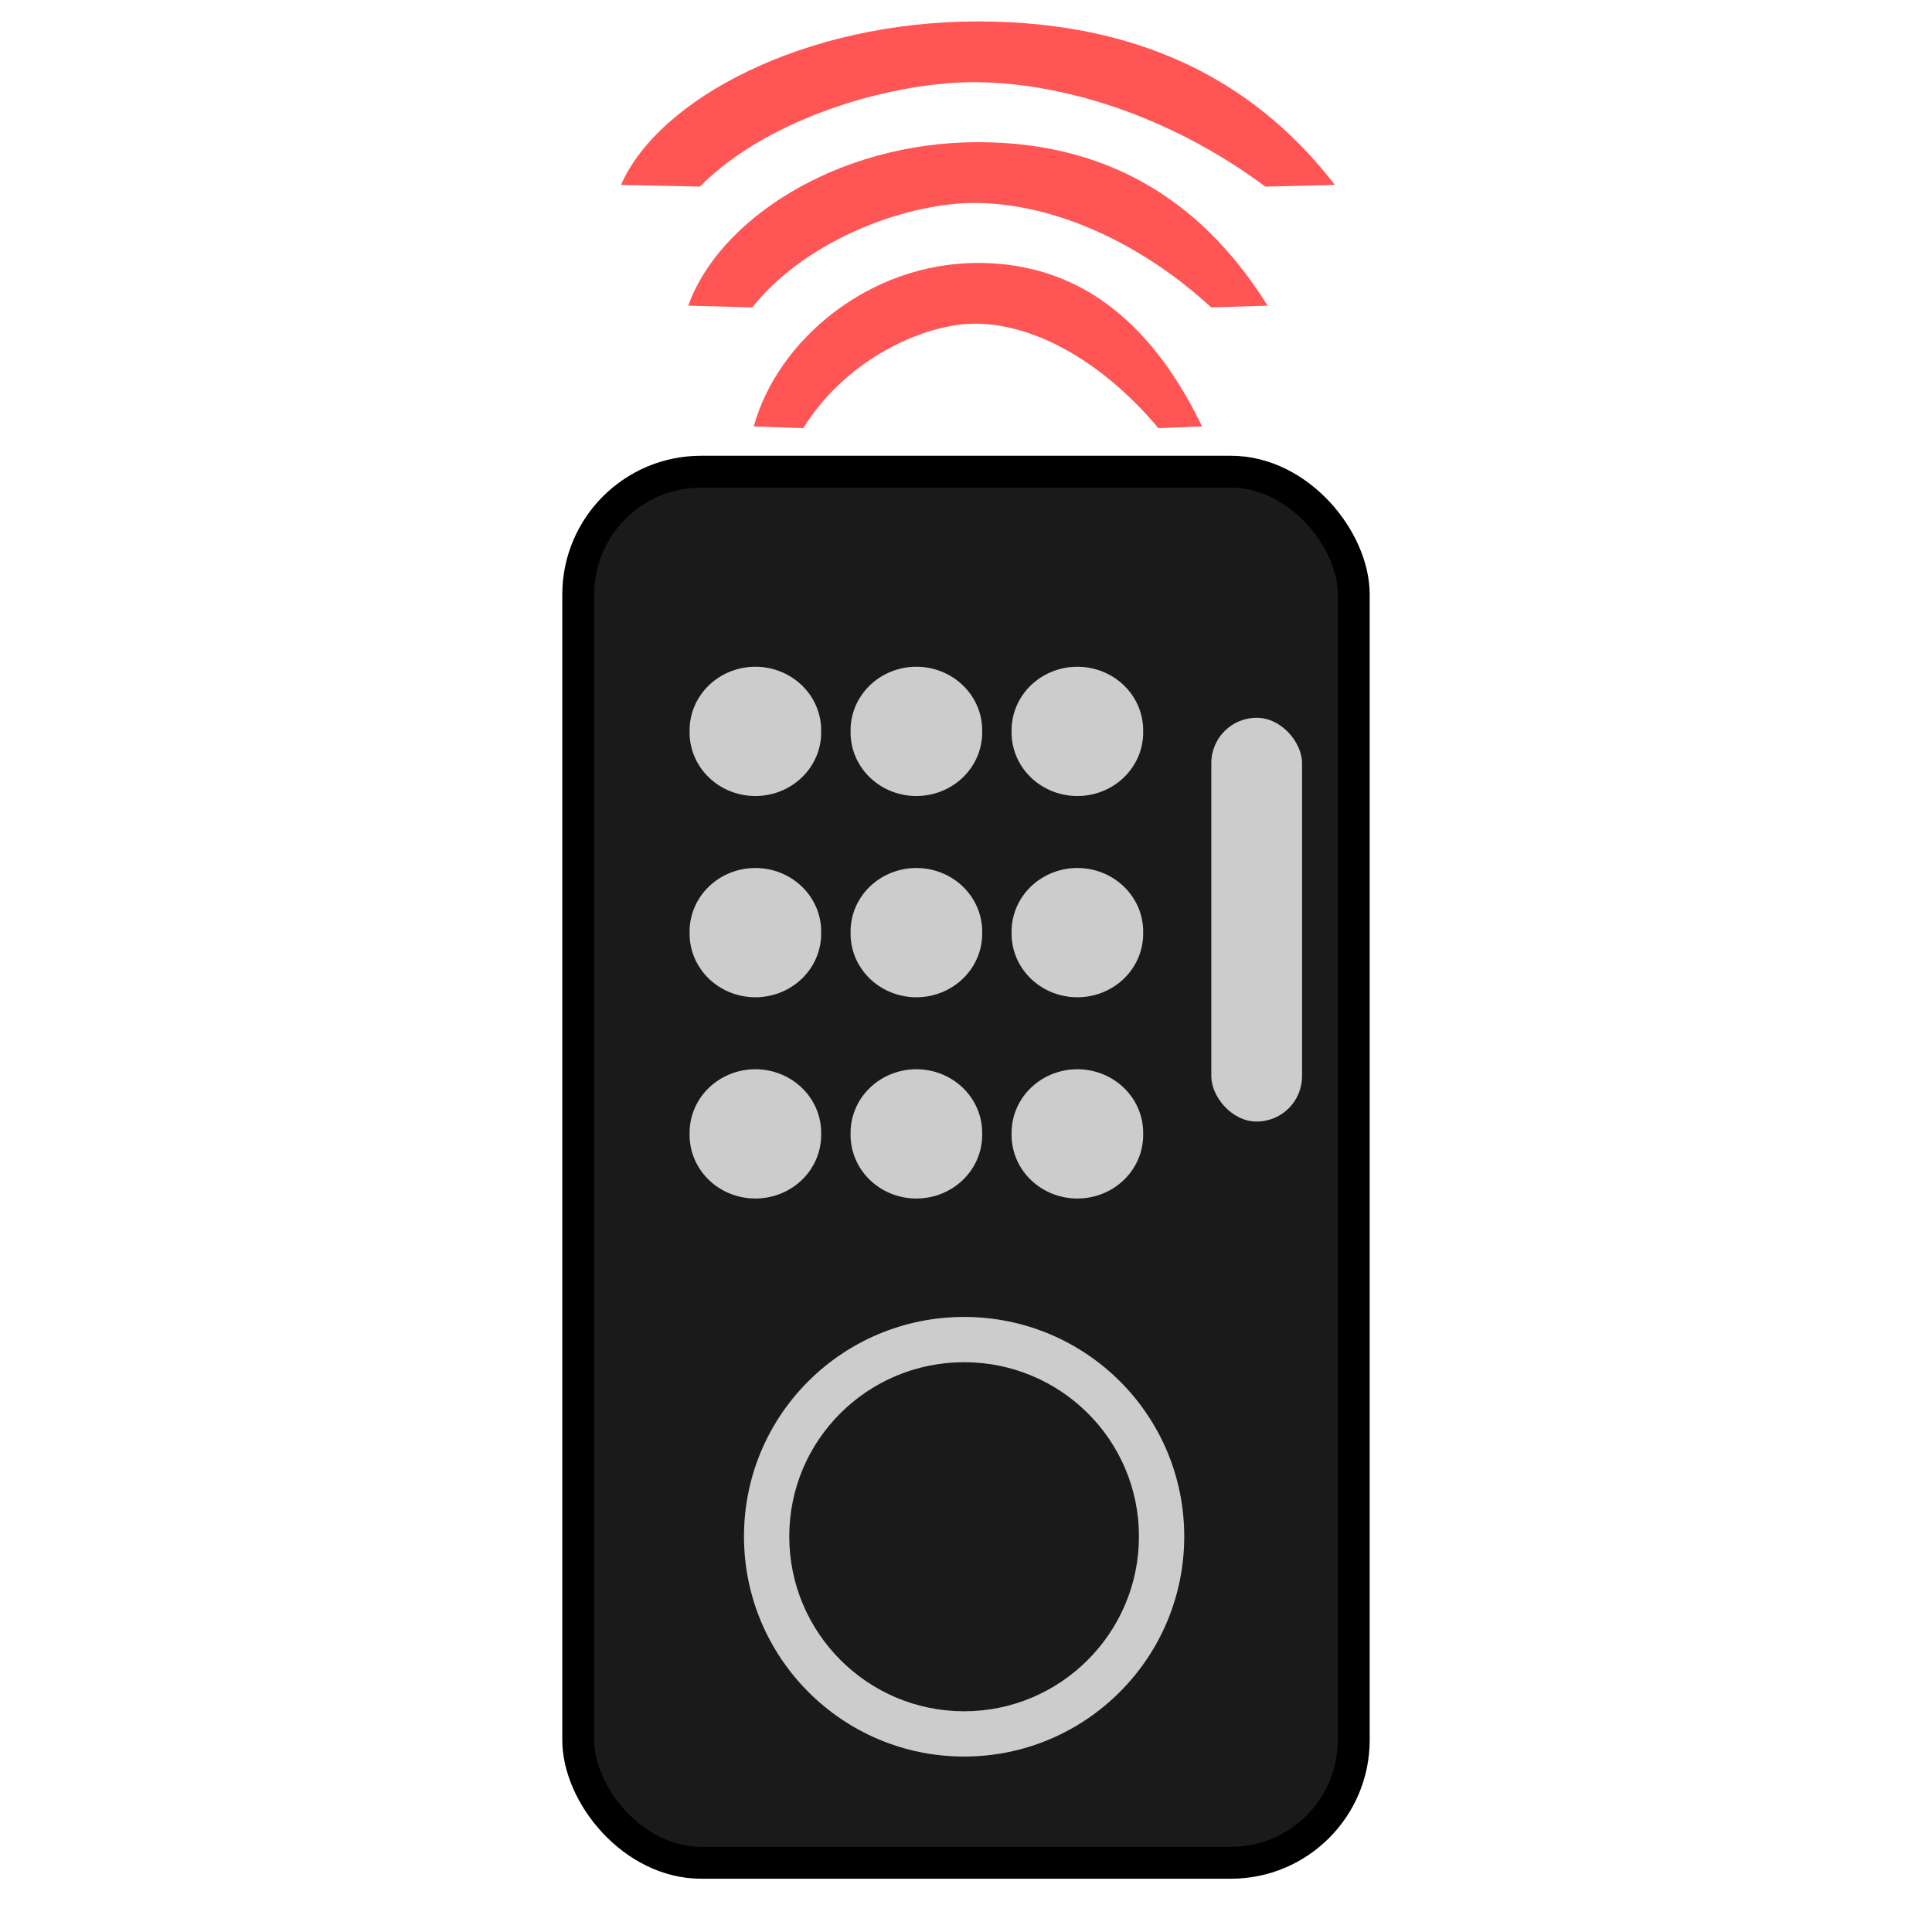 <?xml version="1.0" encoding="UTF-8" standalone="no"?>
<!-- Created with Inkscape (http://www.inkscape.org/) -->

<svg
   xmlns:dc="http://purl.org/dc/elements/1.1/"
   xmlns:cc="http://creativecommons.org/ns#"
   xmlns:rdf="http://www.w3.org/1999/02/22-rdf-syntax-ns#"
   xmlns:svg="http://www.w3.org/2000/svg"
   xmlns="http://www.w3.org/2000/svg"
   xmlns:xlink="http://www.w3.org/1999/xlink"
   xmlns:sodipodi="http://sodipodi.sourceforge.net/DTD/sodipodi-0.dtd"
   xmlns:inkscape="http://www.inkscape.org/namespaces/inkscape"
   version="1.0"
   width="96"
   height="96"
   id="svg2408"
   inkscape:version="0.48.4 r9939"
   sodipodi:docname="drive-removable-media-usb-pendrive.svg">
  <sodipodi:namedview
     pagecolor="#ffffff"
     bordercolor="#666666"
     borderopacity="1"
     objecttolerance="10"
     gridtolerance="10"
     guidetolerance="10"
     inkscape:pageopacity="0"
     inkscape:pageshadow="2"
     inkscape:window-width="1366"
     inkscape:window-height="707"
     id="namedview123"
     showgrid="false"
     inkscape:zoom="2.0631893"
     inkscape:cx="-53.595913"
     inkscape:cy="72.48679"
     inkscape:window-x="0"
     inkscape:window-y="-1"
     inkscape:window-maximized="1"
     inkscape:current-layer="svg2408"
     showguides="true"
     inkscape:guide-bbox="true" />
  <defs
     id="defs2410">
    <linearGradient
       id="linearGradient3733">
      <stop
         id="stop3735"
         style="stop-color:#ffbf67;stop-opacity:1"
         offset="0" />
      <stop
         id="stop3737"
         style="stop-color:#c70000;stop-opacity:1"
         offset="1" />
    </linearGradient>
    <linearGradient
       id="linearGradient4327">
      <stop
         id="stop4329"
         style="stop-color:#f0f0f0;stop-opacity:1"
         offset="0" />
      <stop
         id="stop4331"
         style="stop-color:#b4b4b4;stop-opacity:1"
         offset="1" />
    </linearGradient>
    <linearGradient
       id="linearGradient4225">
      <stop
         id="stop4227"
         style="stop-color:#000000;stop-opacity:1"
         offset="0" />
      <stop
         id="stop4229"
         style="stop-color:#484848;stop-opacity:1"
         offset="1" />
    </linearGradient>
    <linearGradient
       id="linearGradient3322">
      <stop
         id="stop3324"
         style="stop-color:#7a7a7a;stop-opacity:1"
         offset="0" />
      <stop
         id="stop3326"
         style="stop-color:#f9f9f9;stop-opacity:1"
         offset="0.203" />
      <stop
         id="stop3328"
         style="stop-color:#c9c9c9;stop-opacity:1"
         offset="0.43" />
      <stop
         id="stop3330"
         style="stop-color:#dedede;stop-opacity:0"
         offset="1" />
    </linearGradient>
    <linearGradient
       id="linearGradient3448">
      <stop
         id="stop3450"
         style="stop-color:#000000;stop-opacity:1"
         offset="0" />
      <stop
         id="stop3452"
         style="stop-color:#000000;stop-opacity:0"
         offset="1" />
    </linearGradient>
    <linearGradient
       id="linearGradient3376">
      <stop
         id="stop3378"
         style="stop-color:#767676;stop-opacity:1"
         offset="0" />
      <stop
         id="stop3380"
         style="stop-color:#fdfdfd;stop-opacity:1"
         offset="1" />
    </linearGradient>
    <linearGradient
       id="linearGradient3273">
      <stop
         id="stop3275"
         style="stop-color:#7a7a7a;stop-opacity:1"
         offset="0" />
      <stop
         id="stop3281"
         style="stop-color:#f9f9f9;stop-opacity:1"
         offset="0.146" />
      <stop
         id="stop3283"
         style="stop-color:#c9c9c9;stop-opacity:1"
         offset="0.373" />
      <stop
         id="stop3277"
         style="stop-color:#dedede;stop-opacity:0"
         offset="1" />
    </linearGradient>
    <linearGradient
       id="linearGradient3220">
      <stop
         id="stop3222"
         style="stop-color:#ffffff;stop-opacity:1"
         offset="0" />
      <stop
         id="stop3224"
         style="stop-color:#bfbfbf;stop-opacity:0"
         offset="1" />
    </linearGradient>
    <linearGradient
       id="linearGradient3173">
      <stop
         id="stop3175"
         style="stop-color:#e6e6e6;stop-opacity:1"
         offset="0" />
      <stop
         id="stop3189"
         style="stop-color:#c3c3c3;stop-opacity:1"
         offset="0.26" />
      <stop
         id="stop3187"
         style="stop-color:#b9b9b9;stop-opacity:1"
         offset="0.492" />
      <stop
         id="stop3191"
         style="stop-color:#c8c8c8;stop-opacity:1"
         offset="0.759" />
      <stop
         id="stop3177"
         style="stop-color:#e6e6e6;stop-opacity:1"
         offset="1" />
    </linearGradient>
    <linearGradient
       x1="45.448"
       y1="92.54"
       x2="45.448"
       y2="7.017"
       id="ButtonShadow"
       gradientUnits="userSpaceOnUse"
       gradientTransform="scale(1.006,0.994)">
      <stop
         id="stop3750"
         style="stop-color:#000000;stop-opacity:1"
         offset="0" />
      <stop
         id="stop3752"
         style="stop-color:#000000;stop-opacity:0.588"
         offset="1" />
    </linearGradient>
    <linearGradient
       id="linearGradient3737">
      <stop
         id="stop3739"
         style="stop-color:#ffffff;stop-opacity:1"
         offset="0" />
      <stop
         id="stop3741"
         style="stop-color:#ffffff;stop-opacity:0"
         offset="1" />
    </linearGradient>
    <filter
       x="-0.295"
       y="-0.462"
       width="1.59"
       height="1.923"
       color-interpolation-filters="sRGB"
       id="filter3179">
      <feGaussianBlur
         id="feGaussianBlur3181"
         stdDeviation="6.696" />
    </filter>
    <filter
       color-interpolation-filters="sRGB"
       id="filter3174">
      <feGaussianBlur
         id="feGaussianBlur3176"
         stdDeviation="1.71" />
    </filter>
    <linearGradient
       x1="36.357"
       y1="6"
       x2="36.357"
       y2="63.893"
       id="linearGradient3188"
       xlink:href="#linearGradient3737"
       gradientUnits="userSpaceOnUse" />
    <linearGradient
       x1="-1.857"
       y1="86.214"
       x2="88"
       y2="8.607"
       id="linearGradient3179"
       xlink:href="#linearGradient3173"
       gradientUnits="userSpaceOnUse" />
    <linearGradient
       x1="6"
       y1="77.094"
       x2="32"
       y2="77.094"
       id="linearGradient3279"
       xlink:href="#linearGradient3322"
       gradientUnits="userSpaceOnUse" />
    <linearGradient
       x1="6"
       y1="77.094"
       x2="32.031"
       y2="77.094"
       id="linearGradient3287"
       xlink:href="#linearGradient3273"
       gradientUnits="userSpaceOnUse"
       gradientTransform="matrix(-1,0,0,1,96.031,0)" />
    <linearGradient
       x1="6"
       y1="75.5"
       x2="45.219"
       y2="75.5"
       id="linearGradient3454"
       xlink:href="#linearGradient3448"
       gradientUnits="userSpaceOnUse"
       gradientTransform="matrix(-1,0,0,1,96,0)" />
    <linearGradient
       x1="48"
       y1="77.094"
       x2="48"
       y2="90"
       id="linearGradient3460"
       xlink:href="#linearGradient3448"
       gradientUnits="userSpaceOnUse" />
    <linearGradient
       x1="41.042"
       y1="72"
       x2="48"
       y2="19.161"
       id="linearGradient3517"
       xlink:href="#linearGradient3737"
       gradientUnits="userSpaceOnUse" />
    <linearGradient
       x1="38.766"
       y1="73"
       x2="38.766"
       y2="-60.296"
       id="linearGradient3527"
       xlink:href="#linearGradient3448"
       gradientUnits="userSpaceOnUse"
       gradientTransform="matrix(1.028,0,0,1.05,-0.306,-2.65)" />
    <linearGradient
       x1="44.325"
       y1="12"
       x2="44.325"
       y2="72.112"
       id="linearGradient3547"
       xlink:href="#linearGradient4327"
       gradientUnits="userSpaceOnUse" />
    <linearGradient
       x1="46.811"
       y1="8.047"
       x2="46.549"
       y2="77.872"
       id="linearGradient3551"
       xlink:href="#linearGradient3220"
       gradientUnits="userSpaceOnUse"
       gradientTransform="matrix(1,0,0,-1,0,84)" />
    <linearGradient
       x1="16"
       y1="85.062"
       x2="20.179"
       y2="85.062"
       id="linearGradient3556"
       xlink:href="#linearGradient3376"
       gradientUnits="userSpaceOnUse" />
    <radialGradient
       cx="18.089"
       cy="85.062"
       r="2.089"
       fx="18.089"
       fy="85.062"
       id="radialGradient3558"
       xlink:href="#linearGradient3733"
       gradientUnits="userSpaceOnUse"
       gradientTransform="matrix(1,0,0,1.004,0,-0.364)" />
    <linearGradient
       x1="67.071"
       y1="80"
       x2="67.071"
       y2="88.011"
       id="linearGradient4231"
       xlink:href="#linearGradient4225"
       gradientUnits="userSpaceOnUse"
       gradientTransform="translate(-2,0)" />
    <linearGradient
       x1="67.071"
       y1="80"
       x2="67.071"
       y2="88.011"
       id="linearGradient4239"
       xlink:href="#linearGradient3737"
       gradientUnits="userSpaceOnUse" />
    <clipPath
       id="clipPath3306">
      <rect
         width="72"
         height="60"
         rx="4"
         ry="4"
         x="12"
         y="12"
         id="rect3308"
         style="fill:#ffffff;fill-opacity:1;fill-rule:nonzero;stroke:none" />
    </clipPath>
    <linearGradient
       x1="15.656"
       y1="69.394"
       x2="46.595"
       y2="39.821"
       id="linearGradient3540"
       xlink:href="#linearGradient3220"
       gradientUnits="userSpaceOnUse" />
    <filter
       x="-0.123"
       y="-0.18"
       width="1.245"
       height="1.36"
       color-interpolation-filters="sRGB"
       id="filter3642">
      <feGaussianBlur
         id="feGaussianBlur3644"
         stdDeviation="3.178" />
    </filter>
    <linearGradient
       id="linearGradient3767">
      <stop
         id="stop3769"
         style="stop-color:#4d4d4d;stop-opacity:0.707"
         offset="0" />
      <stop
         id="stop3771"
         style="stop-color:#4d4d4d;stop-opacity:0.252"
         offset="1" />
    </linearGradient>
    <linearGradient
       x1="32.251"
       y1="6.132"
       x2="32.251"
       y2="90.239"
       id="linearGradient3721"
       xlink:href="#ButtonShadow-0"
       gradientUnits="userSpaceOnUse"
       gradientTransform="translate(0,-97)" />
    <linearGradient
       x1="45.448"
       y1="92.54"
       x2="45.448"
       y2="7.017"
       id="ButtonShadow-0"
       gradientUnits="userSpaceOnUse"
       gradientTransform="matrix(1.006,0,0,0.994,100,0)">
      <stop
         id="stop3750-8"
         style="stop-color:#000000;stop-opacity:1"
         offset="0" />
      <stop
         id="stop3752-5"
         style="stop-color:#000000;stop-opacity:0.588"
         offset="1" />
    </linearGradient>
    <linearGradient
       x1="32.251"
       y1="6.132"
       x2="32.251"
       y2="90.239"
       id="linearGradient3725"
       xlink:href="#ButtonShadow-0"
       gradientUnits="userSpaceOnUse"
       gradientTransform="matrix(1.024,0,0,1.012,-1.143,-98.071)" />
    <linearGradient
       x1="32.251"
       y1="6.132"
       x2="32.251"
       y2="90.239"
       id="linearGradient3772"
       xlink:href="#ButtonShadow-0"
       gradientUnits="userSpaceOnUse"
       gradientTransform="matrix(1.024,0,0,1.012,-1.143,-98.071)" />
    <linearGradient
       x1="32.251"
       y1="6.132"
       x2="32.251"
       y2="90.239"
       id="linearGradient3780"
       xlink:href="#ButtonShadow-0"
       gradientUnits="userSpaceOnUse"
       gradientTransform="matrix(1.024,0,0,1.012,-1.143,-98.071)" />
    <linearGradient
       x1="32.251"
       y1="6.132"
       x2="32.251"
       y2="90.239"
       id="linearGradient3039"
       xlink:href="#ButtonShadow-0"
       gradientUnits="userSpaceOnUse"
       gradientTransform="matrix(1.024,0,0,1.012,-1.143,-98.071)" />
    <linearGradient
       x1="50"
       y1="62"
       x2="50"
       y2="20"
       id="linearGradient3949"
       xlink:href="#linearGradient3767"
       gradientUnits="userSpaceOnUse" />
    <clipPath
       id="clipPath3980">
      <path
         d="m -84,12 c -2.216,0 -4,1.784 -4,4 l 0,52 c 0,2.216 1.784,4 4,4 l 64,0 c 2.216,0 4,-1.784 4,-4 l 0,-52 c 0,-2.216 -1.784,-4 -4,-4 l -64,0 z m 32,8 c 8.414,0 15.809,3.797 20.094,9.531 l -3.719,1.875 -11.719,5.906 A 1.194,1.194 0 0 0 -47.562,37.5 c -1.096,-1.066 -2.668,-1.75 -4.438,-1.75 -3.314,0 -6,2.351 -6,5.25 0,2.899 2.686,5.25 6,5.25 1.752,0 3.312,-0.67 4.406,-1.719 a 1.194,1.194 0 0 0 0.25,0.156 l 11.719,5.906 3.719,1.875 C -36.191,58.203 -43.586,62 -52,62 -65.255,62 -76,52.598 -76,41 -76,29.402 -65.255,20 -52,20 z m 23.781,10.5 c 4.287,6.497 4.287,14.503 0,21 l -3.875,-1.969 L -43.812,43.625 C -43.302,42.853 -43,41.956 -43,41 c 0,-0.956 -0.302,-1.853 -0.812,-2.625 l 11.719,-5.906 3.875,-1.969 z"
         inkscape:connector-curvature="0"
         id="path3982"
         style="opacity:0.2;fill:#803300;fill-opacity:1;fill-rule:nonzero;stroke:none;display:inline" />
    </clipPath>
    <filter
       x="-0.219"
       y="-0.266"
       width="1.438"
       height="1.531"
       color-interpolation-filters="sRGB"
       id="filter3988">
      <feGaussianBlur
         id="feGaussianBlur3990"
         stdDeviation="4.65" />
    </filter>
    <linearGradient
       inkscape:collect="always"
       xlink:href="#linearGradient4225-5"
       id="linearGradient3145"
       gradientUnits="userSpaceOnUse"
       gradientTransform="translate(8.716,1.759)"
       x1="46.178"
       y1="80"
       x2="46.178"
       y2="84.029" />
    <linearGradient
       id="linearGradient4225-5">
      <stop
         id="stop4227-2"
         style="stop-color:#000000;stop-opacity:1"
         offset="0" />
      <stop
         id="stop4229-0"
         style="stop-color:#484848;stop-opacity:1"
         offset="1" />
    </linearGradient>
    <linearGradient
       x1="52.929"
       y1="60"
       x2="52.929"
       y2="19.987"
       id="linearGradient3381"
       xlink:href="#linearGradient3767-9"
       gradientUnits="userSpaceOnUse"
       gradientTransform="translate(0,2.5000001e-6)" />
    <linearGradient
       id="linearGradient3767-9">
      <stop
         id="stop3769-1"
         style="stop-color:#4d4d4d;stop-opacity:0.707"
         offset="0" />
      <stop
         id="stop3771-0"
         style="stop-color:#4d4d4d;stop-opacity:0.252"
         offset="1" />
    </linearGradient>
  </defs>
  <g
     id="layer2"
     style="display:none">
    <rect
       width="86"
       height="85"
       rx="6"
       ry="6"
       x="5"
       y="7"
       id="rect3745"
       style="opacity:0.9;fill:url(#ButtonShadow);fill-opacity:1;fill-rule:nonzero;stroke:none;filter:url(#filter3174)" />
  </g>
  <rect
     style="fill:#1a1a1a;stroke:#000000;stroke-width:1.583;stroke-miterlimit:4;stroke-opacity:1;stroke-dasharray:none"
     id="rect3076"
     width="38.537"
     height="69.123"
     x="28.731"
     y="23.438"
     rx="6.105" />
  <path
     sodipodi:type="arc"
     style="color:#000000;fill:#cccccc;fill-opacity:1;fill-rule:evenodd;stroke:none;stroke-width:3.8;marker:none;visibility:visible;display:inline;overflow:visible;enable-background:accumulate"
     id="path3074"
     sodipodi:cx="37.533897"
     sodipodi:cy="26.342497"
     sodipodi:rx="3.2687178"
     sodipodi:ry="3.1560035"
     d="m 40.803,26.342 a 3.269,3.156 0 1 1 -6.537,0 3.269,3.156 0 1 1 6.537,0 z"
     transform="translate(0,10)" />
  <path
     d="m 40.803,26.342 a 3.269,3.156 0 1 1 -6.537,0 3.269,3.156 0 1 1 6.537,0 z"
     sodipodi:ry="3.1560035"
     sodipodi:rx="3.2687178"
     sodipodi:cy="26.342497"
     sodipodi:cx="37.533897"
     id="path3076"
     style="color:#000000;fill:#cccccc;fill-opacity:1;fill-rule:evenodd;stroke:none;stroke-width:3.8;marker:none;visibility:visible;display:inline;overflow:visible;enable-background:accumulate"
     sodipodi:type="arc"
     transform="translate(8,10)" />
  <path
     transform="translate(16,10)"
     sodipodi:type="arc"
     style="color:#000000;fill:#cccccc;fill-opacity:1;fill-rule:evenodd;stroke:none;stroke-width:3.8;marker:none;visibility:visible;display:inline;overflow:visible;enable-background:accumulate"
     id="path3078"
     sodipodi:cx="37.533897"
     sodipodi:cy="26.342497"
     sodipodi:rx="3.2687178"
     sodipodi:ry="3.1560035"
     d="m 40.803,26.342 a 3.269,3.156 0 1 1 -6.537,0 3.269,3.156 0 1 1 6.537,0 z" />
  <path
     d="m 40.803,26.342 a 3.269,3.156 0 1 1 -6.537,0 3.269,3.156 0 1 1 6.537,0 z"
     sodipodi:ry="3.1560035"
     sodipodi:rx="3.2687178"
     sodipodi:cy="26.342497"
     sodipodi:cx="37.533897"
     id="path3082"
     style="color:#000000;fill:#cccccc;fill-opacity:1;fill-rule:evenodd;stroke:none;stroke-width:3.8;marker:none;visibility:visible;display:inline;overflow:visible;enable-background:accumulate"
     sodipodi:type="arc"
     transform="translate(0,20)" />
  <path
     transform="translate(8,20)"
     sodipodi:type="arc"
     style="color:#000000;fill:#cccccc;fill-opacity:1;fill-rule:evenodd;stroke:none;stroke-width:3.8;marker:none;visibility:visible;display:inline;overflow:visible;enable-background:accumulate"
     id="path3084"
     sodipodi:cx="37.533897"
     sodipodi:cy="26.342497"
     sodipodi:rx="3.2687178"
     sodipodi:ry="3.1560035"
     d="m 40.803,26.342 a 3.269,3.156 0 1 1 -6.537,0 3.269,3.156 0 1 1 6.537,0 z" />
  <path
     d="m 40.803,26.342 a 3.269,3.156 0 1 1 -6.537,0 3.269,3.156 0 1 1 6.537,0 z"
     sodipodi:ry="3.1560035"
     sodipodi:rx="3.2687178"
     sodipodi:cy="26.342497"
     sodipodi:cx="37.533897"
     id="path3086"
     style="color:#000000;fill:#cccccc;fill-opacity:1;fill-rule:evenodd;stroke:none;stroke-width:3.8;marker:none;visibility:visible;display:inline;overflow:visible;enable-background:accumulate"
     sodipodi:type="arc"
     transform="translate(16,20)" />
  <path
     transform="translate(0,30)"
     sodipodi:type="arc"
     style="color:#000000;fill:#cccccc;fill-opacity:1;fill-rule:evenodd;stroke:none;stroke-width:3.8;marker:none;visibility:visible;display:inline;overflow:visible;enable-background:accumulate"
     id="path3088"
     sodipodi:cx="37.533897"
     sodipodi:cy="26.342497"
     sodipodi:rx="3.2687178"
     sodipodi:ry="3.1560035"
     d="m 40.803,26.342 a 3.269,3.156 0 1 1 -6.537,0 3.269,3.156 0 1 1 6.537,0 z" />
  <path
     d="m 40.803,26.342 a 3.269,3.156 0 1 1 -6.537,0 3.269,3.156 0 1 1 6.537,0 z"
     sodipodi:ry="3.1560035"
     sodipodi:rx="3.2687178"
     sodipodi:cy="26.342497"
     sodipodi:cx="37.533897"
     id="path3090"
     style="color:#000000;fill:#cccccc;fill-opacity:1;fill-rule:evenodd;stroke:none;stroke-width:3.8;marker:none;visibility:visible;display:inline;overflow:visible;enable-background:accumulate"
     sodipodi:type="arc"
     transform="translate(8,30)" />
  <path
     transform="translate(16,30)"
     sodipodi:type="arc"
     style="color:#000000;fill:#cccccc;fill-opacity:1;fill-rule:evenodd;stroke:none;stroke-width:3.8;marker:none;visibility:visible;display:inline;overflow:visible;enable-background:accumulate"
     id="path3092"
     sodipodi:cx="37.533897"
     sodipodi:cy="26.342497"
     sodipodi:rx="3.2687178"
     sodipodi:ry="3.1560035"
     d="m 40.803,26.342 a 3.269,3.156 0 1 1 -6.537,0 3.269,3.156 0 1 1 6.537,0 z" />
  <path
     style="color:#000000;fill:#cccccc;fill-opacity:1;fill-rule:evenodd;stroke:none;stroke-width:3.8;marker:none;visibility:visible;display:inline;overflow:visible;enable-background:accumulate"
     d="m 47.906,65.438 c -6.038,0 -10.938,4.868 -10.938,10.906 0,6.038 4.899,10.938 10.938,10.938 6.038,0 10.938,-4.899 10.938,-10.938 0,-6.038 -4.899,-10.906 -10.938,-10.906 z m 0,2.25 c 4.793,0 8.688,3.863 8.688,8.656 0,4.793 -3.894,8.688 -8.688,8.688 -4.793,0 -8.688,-3.894 -8.688,-8.688 0,-4.793 3.894,-8.656 8.688,-8.656 z"
     id="path3094"
     inkscape:connector-curvature="0" />
  <rect
     style="color:#000000;fill:#cccccc;fill-opacity:1;fill-rule:evenodd;stroke:none;stroke-width:3.8;marker:none;visibility:visible;display:inline;overflow:visible;enable-background:accumulate"
     id="rect3099"
     width="4.509"
     height="20.063"
     x="60.189"
     y="35.666"
     rx="2.254" />
  <path
     style="color:#000000;fill:#ff5555;fill-opacity:1;fill-rule:evenodd;stroke:none;stroke-width:3.8;marker:none;visibility:visible;display:inline;overflow:visible;enable-background:accumulate"
     d="m 48.593,13.065 c -5.43,0 -9.973,3.866 -11.138,8.123 l 2.461,0.086 c 2.178,-3.515 6.141,-5.246 8.672,-5.19 3.014,0.067 6.311,2.021 8.972,5.19 l 2.171,-0.086 c -2.267,-4.685 -5.708,-8.123 -11.138,-8.123 z"
     id="path3101"
     inkscape:connector-curvature="0"
     sodipodi:nodetypes="sccsccs" />
  <path
     sodipodi:nodetypes="sccsccs"
     inkscape:connector-curvature="0"
     id="path3111"
     d="m 48.593,7.065 c -7.017,0 -12.888,3.866 -14.394,8.123 l 3.181,0.086 c 2.814,-3.515 7.936,-5.246 11.207,-5.19 3.895,0.067 8.156,2.021 11.595,5.19 l 2.806,-0.086 C 60.057,10.503 55.61,7.065 48.593,7.065 z"
     style="color:#000000;fill:#ff5555;fill-opacity:1;fill-rule:evenodd;stroke:none;stroke-width:3.8;marker:none;visibility:visible;display:inline;overflow:visible;enable-background:accumulate" />
  <path
     style="color:#000000;fill:#ff5555;fill-opacity:1;fill-rule:evenodd;stroke:none;stroke-width:3.8;marker:none;visibility:visible;display:inline;overflow:visible;enable-background:accumulate"
     d="m 48.593,1.065 c -8.647,0 -15.88,3.866 -17.736,8.123 l 3.919,0.086 C 38.243,5.76 44.554,4.028 48.585,4.084 53.384,4.151 58.634,6.105 62.872,9.274 l 3.457,-0.086 C 62.719,4.503 57.239,1.065 48.593,1.065 z"
     id="path3113"
     inkscape:connector-curvature="0"
     sodipodi:nodetypes="sccsccs" />
</svg>
